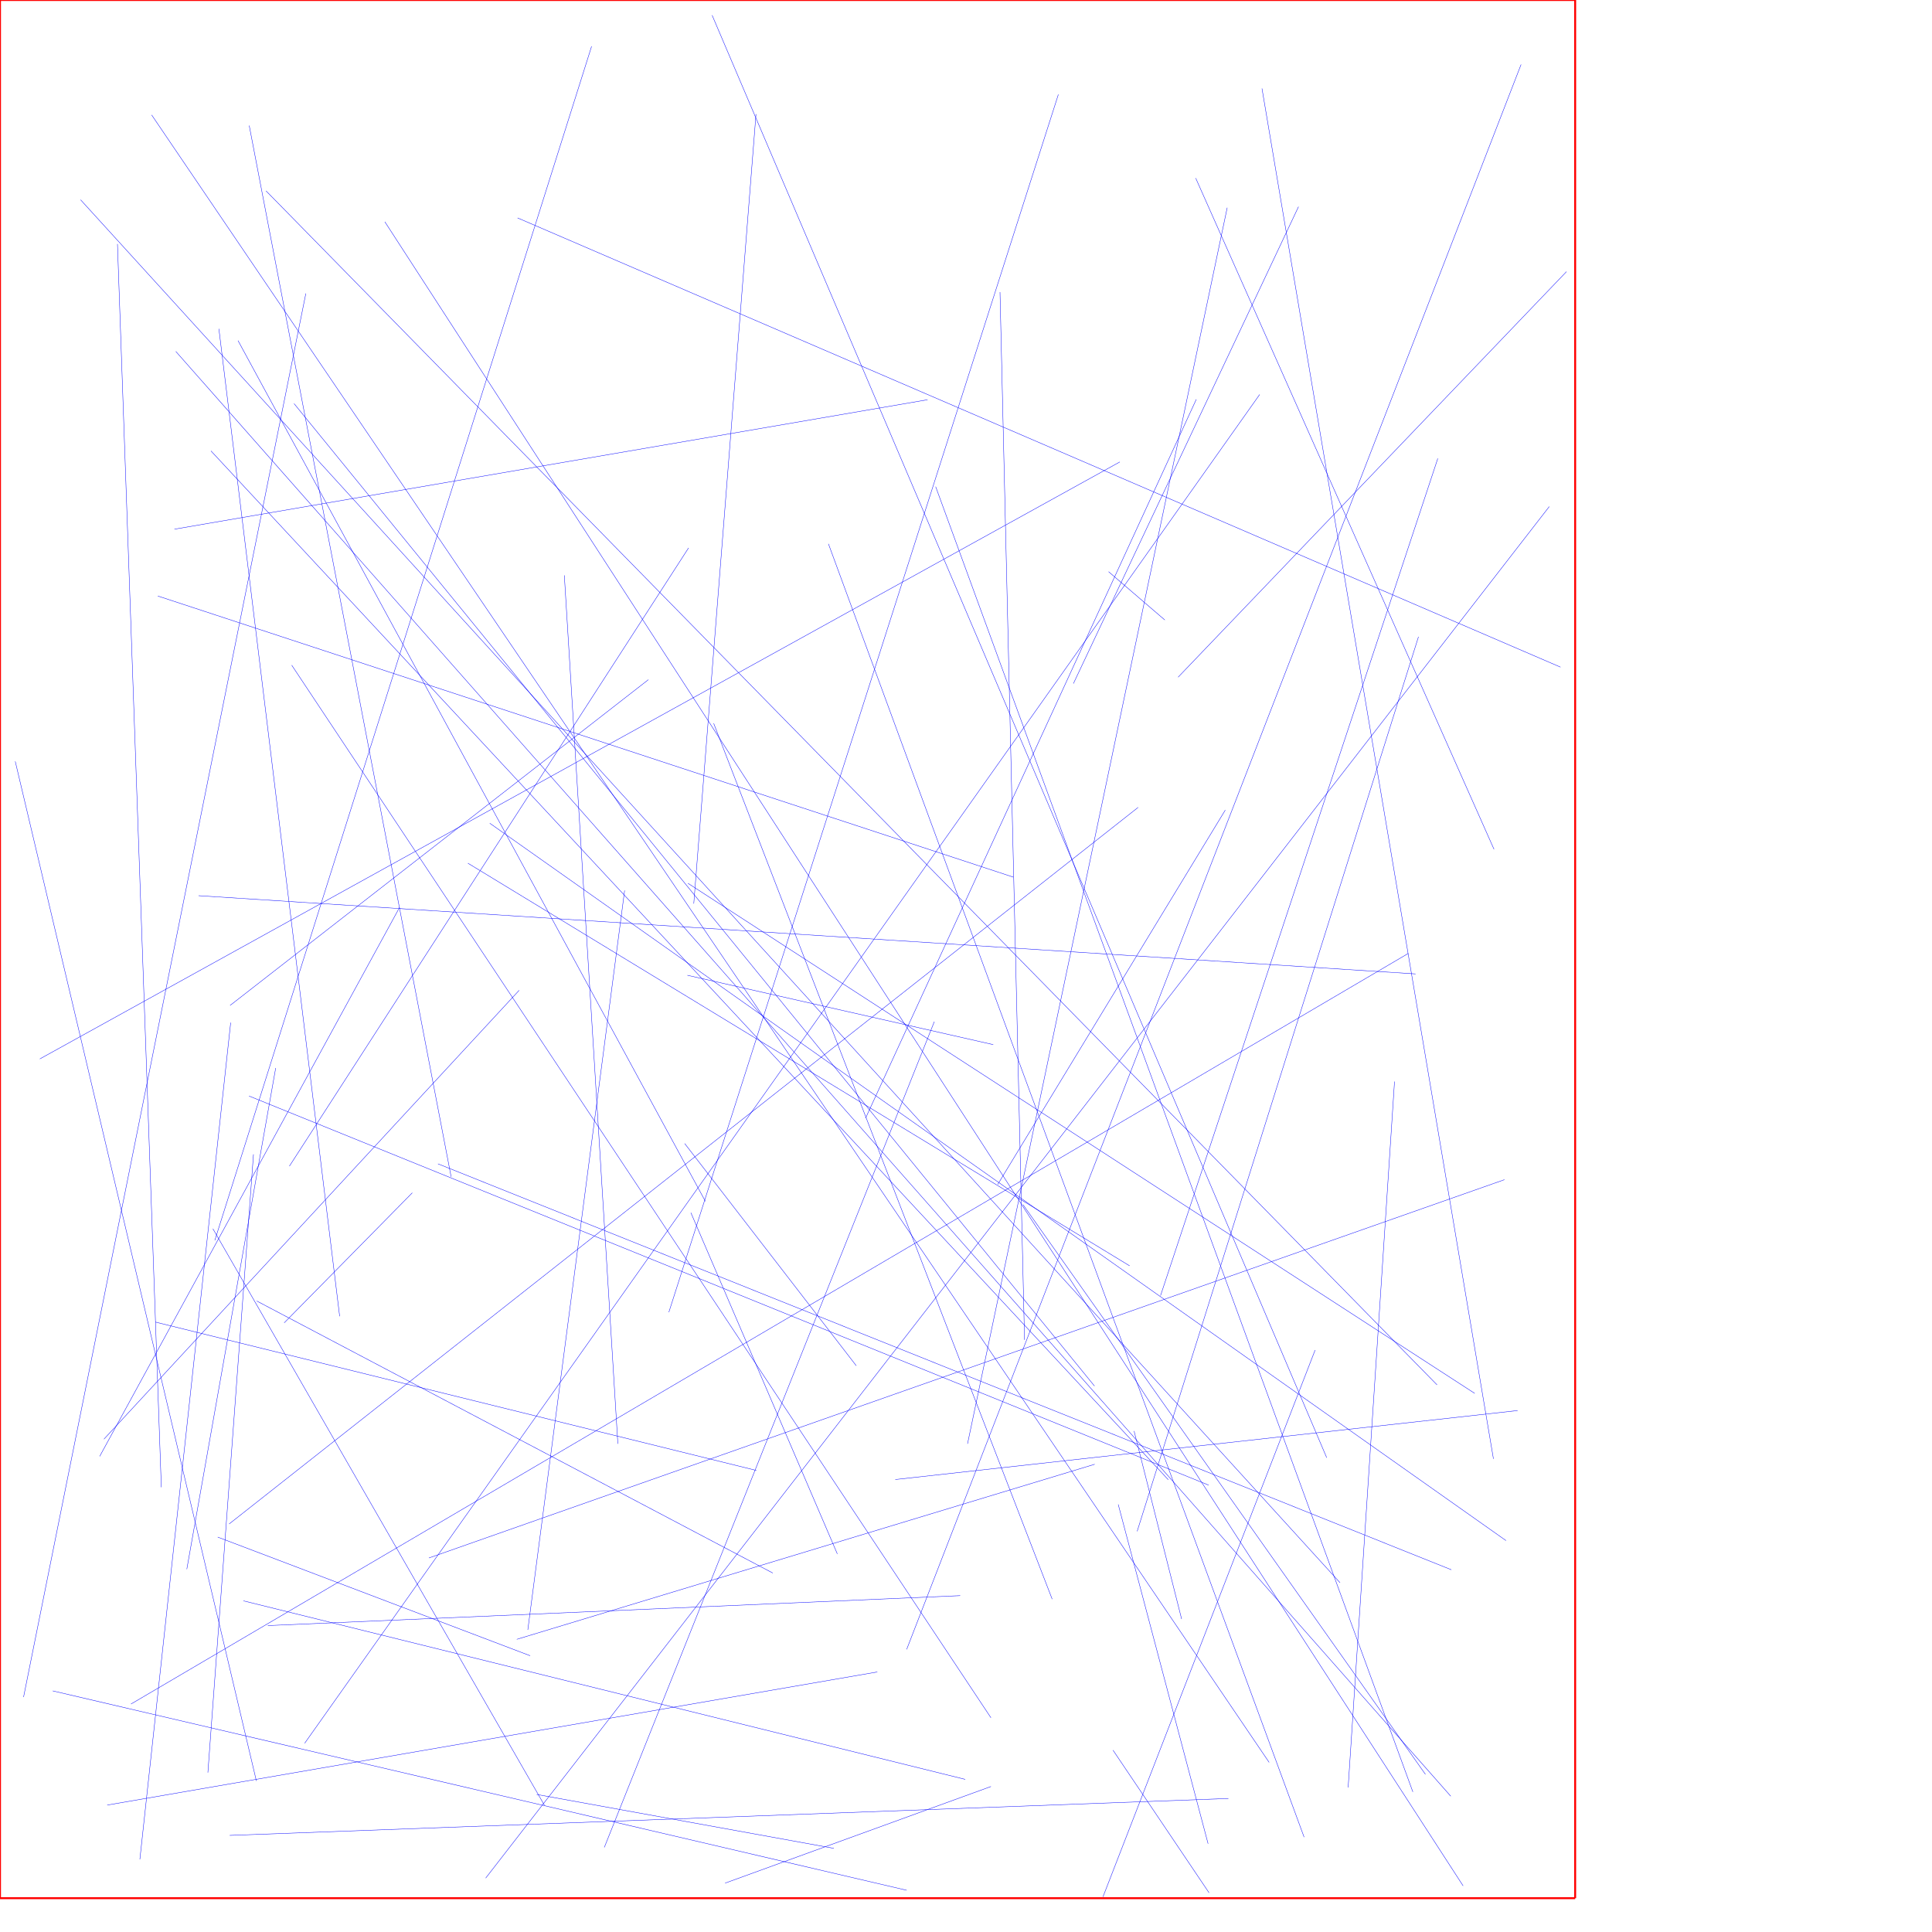 <?xml version="1.0" encoding="UTF-8"?>
<svg xmlns="http://www.w3.org/2000/svg" xmlns:xlink="http://www.w3.org/1999/xlink"
     width="10000" height="10000" viewBox="0 0 10000 10000">
<defs>
</defs>
<path d="M2068,4697 L516,7538" stroke="blue" stroke-width="2" />
<path d="M3915,7611 L804,6843" stroke="blue" stroke-width="2" />
<path d="M555,9343 L4541,8654" stroke="blue" stroke-width="2" />
<path d="M4693,9784 L273,8752" stroke="blue" stroke-width="2" />
<path d="M3062,240 L1112,6420" stroke="blue" stroke-width="2" />
<path d="M4693,8537 L7873,334" stroke="blue" stroke-width="2" />
<path d="M6189,922 L7733,4396" stroke="blue" stroke-width="2" />
<path d="M3561,4572 L7633,7212" stroke="blue" stroke-width="2" />
<path d="M6807,6988 L5709,9818" stroke="blue" stroke-width="2" />
<path d="M1522,2089 L5665,7174" stroke="blue" stroke-width="2" />
<path d="M7855,7301 L4634,7658" stroke="blue" stroke-width="2" />
<path d="M6569,9122 L785,595" stroke="blue" stroke-width="2" />
<path d="M6116,8380 L5870,7407" stroke="blue" stroke-width="2" />
<path d="M5788,7787 L6253,9543" stroke="blue" stroke-width="2" />
<path d="M1386,8414 L4970,8259" stroke="blue" stroke-width="2" />
<path d="M5478,489 L3462,6792" stroke="blue" stroke-width="2" />
<path d="M2732,8436 L3233,4609" stroke="blue" stroke-width="2" />
<path d="M1260,8286 L4996,9210" stroke="blue" stroke-width="2" />
<path d="M1232,1763 L3651,6218" stroke="blue" stroke-width="2" />
<path d="M7289,4935 L678,8820" stroke="blue" stroke-width="2" />
<path d="M3128,9562 L4836,5288" stroke="blue" stroke-width="2" />
<path d="M4432,7069 L3544,5919" stroke="blue" stroke-width="2" />
<path d="M1191,5204 L3356,3518" stroke="blue" stroke-width="2" />
<path d="M7313,9275 L4843,2519" stroke="blue" stroke-width="2" />
<path d="M4000,8142 L1329,6734" stroke="blue" stroke-width="2" />
<path d="M206,5481 L5796,2391" stroke="blue" stroke-width="2" />
<path d="M2679,1128 L8077,3453" stroke="blue" stroke-width="2" />
<path d="M6342,4193 L5164,6131" stroke="blue" stroke-width="2" />
<path d="M3564,2836 L1498,6036" stroke="blue" stroke-width="2" />
<path d="M1327,9218 L79,3941" stroke="blue" stroke-width="2" />
<path d="M5891,4179 L1186,7888" stroke="blue" stroke-width="2" />
<path d="M6520,2042 L1577,9023" stroke="blue" stroke-width="2" />
<path d="M1194,5293 L724,9624" stroke="blue" stroke-width="2" />
<path d="M1758,6813 L1133,1702" stroke="blue" stroke-width="2" />
<path d="M6029,3209 L5738,2959" stroke="blue" stroke-width="2" />
<path d="M6936,8192 L417,1034" stroke="blue" stroke-width="2" />
<path d="M5886,7926 L7342,3296" stroke="blue" stroke-width="2" />
<path d="M6358,9309 L1189,9500" stroke="blue" stroke-width="2" />
<path d="M7327,5041 L1028,4636" stroke="blue" stroke-width="2" />
<path d="M6258,9797 L5761,9059" stroke="blue" stroke-width="2" />
<path d="M608,1263 L835,7698" stroke="blue" stroke-width="2" />
<path d="M7795,7974 L2535,4261" stroke="blue" stroke-width="2" />
<path d="M1992,1148 L7573,9761" stroke="blue" stroke-width="2" />
<path d="M6978,9252 L7218,5598" stroke="blue" stroke-width="2" />
<path d="M122,8784 L1583,1519" stroke="blue" stroke-width="2" />
<path d="M6047,7659 L1092,2334" stroke="blue" stroke-width="2" />
<path d="M2778,9288 L4316,9567" stroke="blue" stroke-width="2" />
<path d="M7442,2373 L6007,6706" stroke="blue" stroke-width="2" />
<path d="M910,1819 L7509,9297" stroke="blue" stroke-width="2" />
<path d="M2134,6174 L1471,6847" stroke="blue" stroke-width="2" />
<path d="M1102,6360 L2818,9344" stroke="blue" stroke-width="2" />
<path d="M5666,7579 L2675,8485" stroke="blue" stroke-width="2" />
<path d="M8019,2622 L2514,9721" stroke="blue" stroke-width="2" />
<path d="M3558,5048 L5141,5407" stroke="blue" stroke-width="2" />
<path d="M3694,3744 L5446,8277" stroke="blue" stroke-width="2" />
<path d="M5847,6552 L2422,4468" stroke="blue" stroke-width="2" />
<path d="M5129,9247 L3753,9747" stroke="blue" stroke-width="2" />
<path d="M7378,9184 L5295,6235" stroke="blue" stroke-width="2" />
<path d="M6867,7545 L3686,79" stroke="blue" stroke-width="2" />
<path d="M967,8122 L1427,5528" stroke="blue" stroke-width="2" />
<path d="M2267,6024 L7512,8125" stroke="blue" stroke-width="2" />
<path d="M6098,3505 L8108,1406" stroke="blue" stroke-width="2" />
<path d="M6750,9509 L4288,2815" stroke="blue" stroke-width="2" />
<path d="M5303,6935 L5176,1512" stroke="blue" stroke-width="2" />
<path d="M6352,1075 L5008,7473" stroke="blue" stroke-width="2" />
<path d="M1312,5975 L1076,9175" stroke="blue" stroke-width="2" />
<path d="M2687,5126 L538,7449" stroke="blue" stroke-width="2" />
<path d="M7438,7168 L1377,988" stroke="blue" stroke-width="2" />
<path d="M5556,3538 L6721,1070" stroke="blue" stroke-width="2" />
<path d="M5129,8891 L1510,3443" stroke="blue" stroke-width="2" />
<path d="M3913,591 L3591,4677" stroke="blue" stroke-width="2" />
<path d="M903,2739 L4801,2069" stroke="blue" stroke-width="2" />
<path d="M2335,6091 L1290,650" stroke="blue" stroke-width="2" />
<path d="M6532,458 L7730,7551" stroke="blue" stroke-width="2" />
<path d="M2220,8064 L7787,6106" stroke="blue" stroke-width="2" />
<path d="M5245,4540 L817,3085" stroke="blue" stroke-width="2" />
<path d="M4480,5788 L6192,2067" stroke="blue" stroke-width="2" />
<path d="M2744,8570 L1127,7956" stroke="blue" stroke-width="2" />
<path d="M2921,2978 L3198,7473" stroke="blue" stroke-width="2" />
<path d="M3576,6277 L4334,8043" stroke="blue" stroke-width="2" />
<path d="M6256,7687 L1289,5673" stroke="blue" stroke-width="2" />
<path d="M0,0 L8153,0" stroke="red" stroke-width="10" />
<path d="M8153,0 L8153,9825" stroke="red" stroke-width="10" />
<path d="M0,9825 L8153,9825" stroke="red" stroke-width="10" />
<path d="M0,9825 L0,0" stroke="red" stroke-width="10" />
</svg>